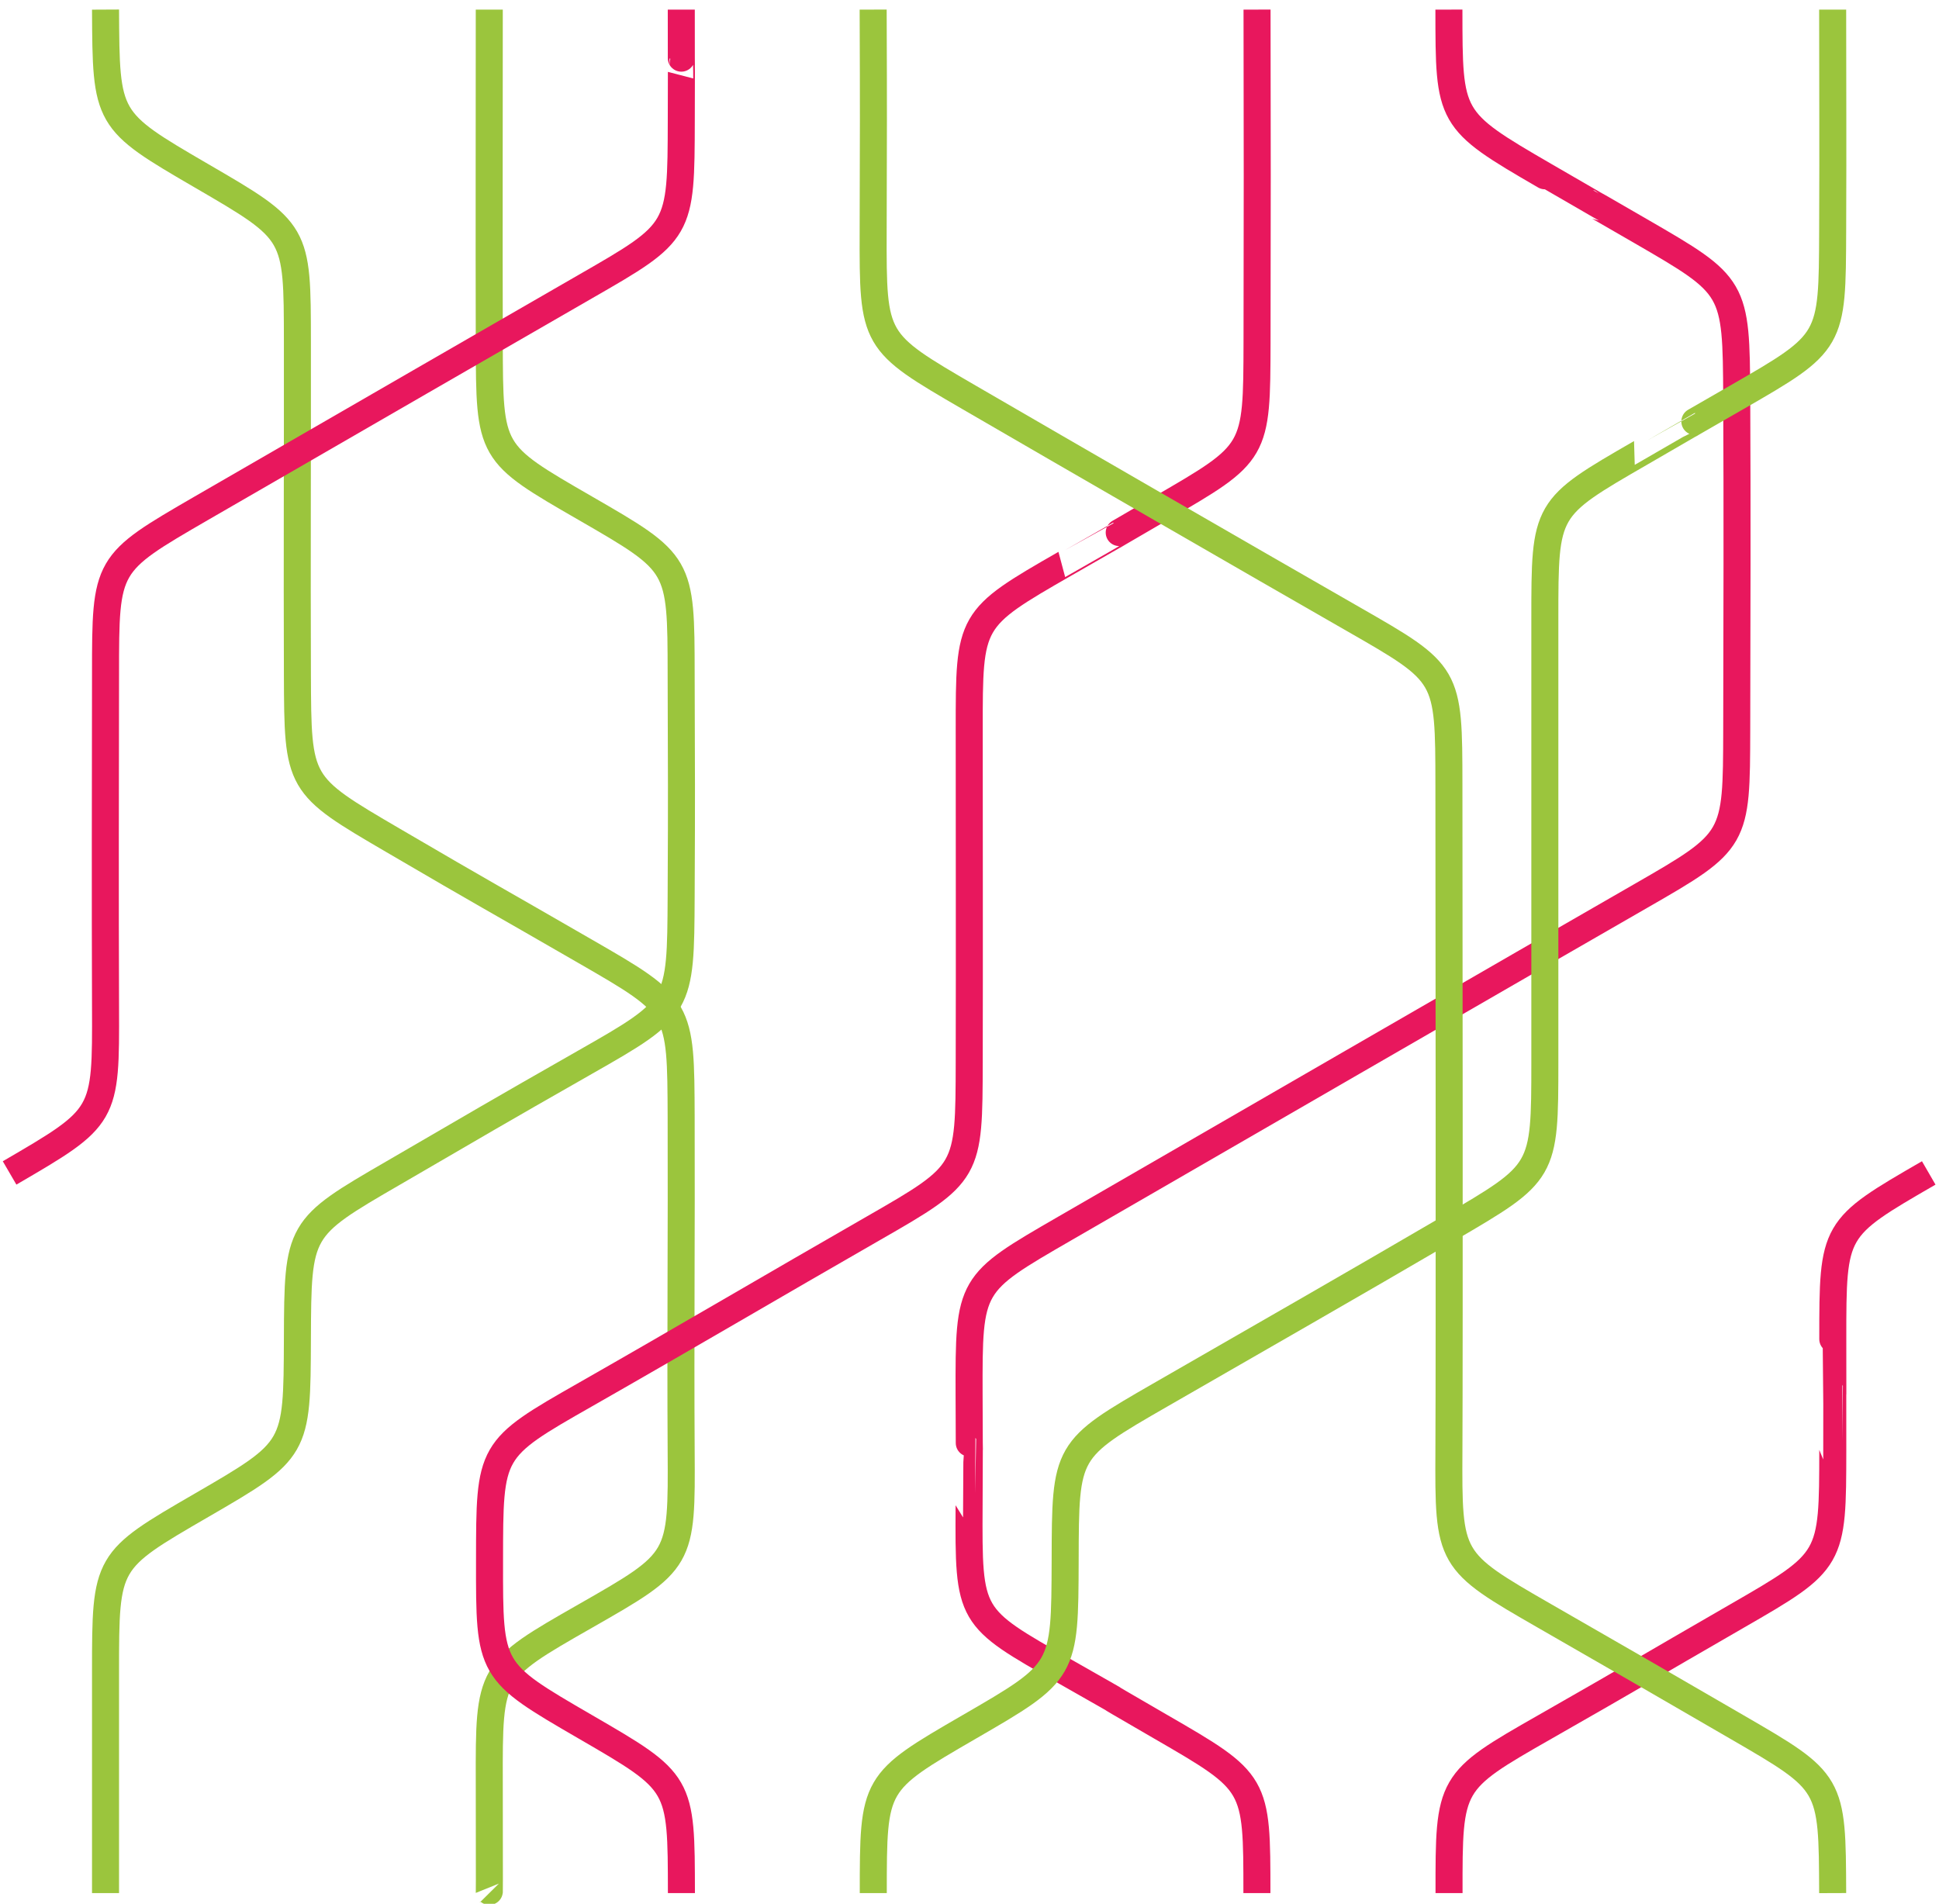 <svg width="1435" height="1409" viewBox="0 0 1435 1409" xmlns="http://www.w3.org/2000/svg" stroke-linejoin="round"><style>.a{fill:none;stroke-width:20px;stroke:#9bc53d;}.b{fill:none;stroke-width:20px;stroke:#E8175D;}</style><path d="M78.1 7.1c0.4 81.6 0.4 81.9 71 123 71.2 41.4 70.9 41.3 71 123 0.1 82-0.3 164.1 0 246 0.3 81.8 0.2 81.6 71 123 70.2 41.1 70.5 40.7 142 82 71 40.9 70.7 41.1 71 123 0.3 81.7-0.5 163.8 0 246 0.5 82.1 0.6 82.1-71 123 -71.1 40.6-71.2 40.7-71 123 0.2 82.2 0 82 0 82" class="a"/><path d="M362.1 7.1c0 82-0.2 164.2 0 246 0.2 82.5 0 82 71 123 70.8 40.9 70.9 40.9 71 123 0.2 81.4 0.4 81.8 0 164 -0.4 82.2-0.4 82.8-71 123 -72.1 41.1-72.1 41.4-142 82 -70.4 40.8-70.7 41.2-71 123 -0.3 81.7-0.3 82-71 123 -70.7 41-71 41-71 123 0 82.1 0 164 0 164" class="a"/><path d="M504.2 7.1c0 82.2 0.2-0.1 0 82 -0.2 82.2-0.2 82.3-71 123 -18.8 10.8-213.3 123-284.1 164 -70.9 41.1-71 41-71 123 -0.1 81.5-0.3 163.8 0 246 0.3 81.5 0.4 81.4-71 123" class="b"/><path d="M1427.4 868.1c-70.9 41-71 41.1-71 123 0 81.8 0.1-0.1 0 82 -0.1 81.7 0 82.1-71 123 -71.1 41-70.8 41.4-142 82 -71 40.5-71.1 41-71 123" class="b"/><path d="M1072.3 7.1c0.1 80.8-0.4 81.6 71 123 70.8 41.1 0.3 0.1 71 41 70.1 40.6 70.6 40.9 71 123 0.4 82 0.2 164 0 246 -0.2 81.7 0 82.2-71 123 -71.1 40.8-355.2 205-426.1 246 -70.9 41-71.2 40.8-71 123 0.2 82 0.4 0.1 0 82 -0.4 83.4-0.5 82.3 71 123 71.5 40.7-0.4-0.3 71 41 71 41.1 71 41.2 71 123" class="b"/><path d="M930.3 7.1c0.2 82.3 0.2 164.2 0 246 -0.2 82.2-0.2 81.9-71 123 -70.9 41.2 0.2 0.2-71 41 -71.2 40.9-71 41.3-71 123 0 81.7 0.2 164 0 246 -0.2 81.8 0.1 82.2-71 123 -71.1 40.8-141.6 82.3-213 123 -71.3 40.6-70.9 40.8-71 123 -0.1 81.9-0.3 81.6 71 123 71 41.2 70.9 41.1 71 123" class="b"/><path d="M646.2 7.1c0.3 81.9 0.2 81.7 0 164 -0.2 81.7 0 81.7 71 123 69.7 40.5 212.9 123.2 284.1 164 71 40.7 70.9 40.5 71 123 0.1 81.4 0.4 409.7 0 492 -0.4 81.7-0.3 82 71 123 71.1 40.9 71 40.8 142 82 70.7 41 70.7 40.9 71 123" class="a"/><path d="M1356.3 7.1c0 82.1 0.3 82.1 0 164 -0.3 81.9-0.1 82.2-71 123 -70.9 40.8 0.3-0.1-71 41 -71 41-71 40.8-71 123 0 81.3 0 245.8 0 328 0 81.8-0.3 81.6-71 123 -70.8 41.4-142.1 82.2-213 123 -70.9 40.8-70.8 41-71 123 -0.3 81.9 0 81.9-71 123 -70.9 41.1-71 41.2-71 123" class="a"/></svg>
